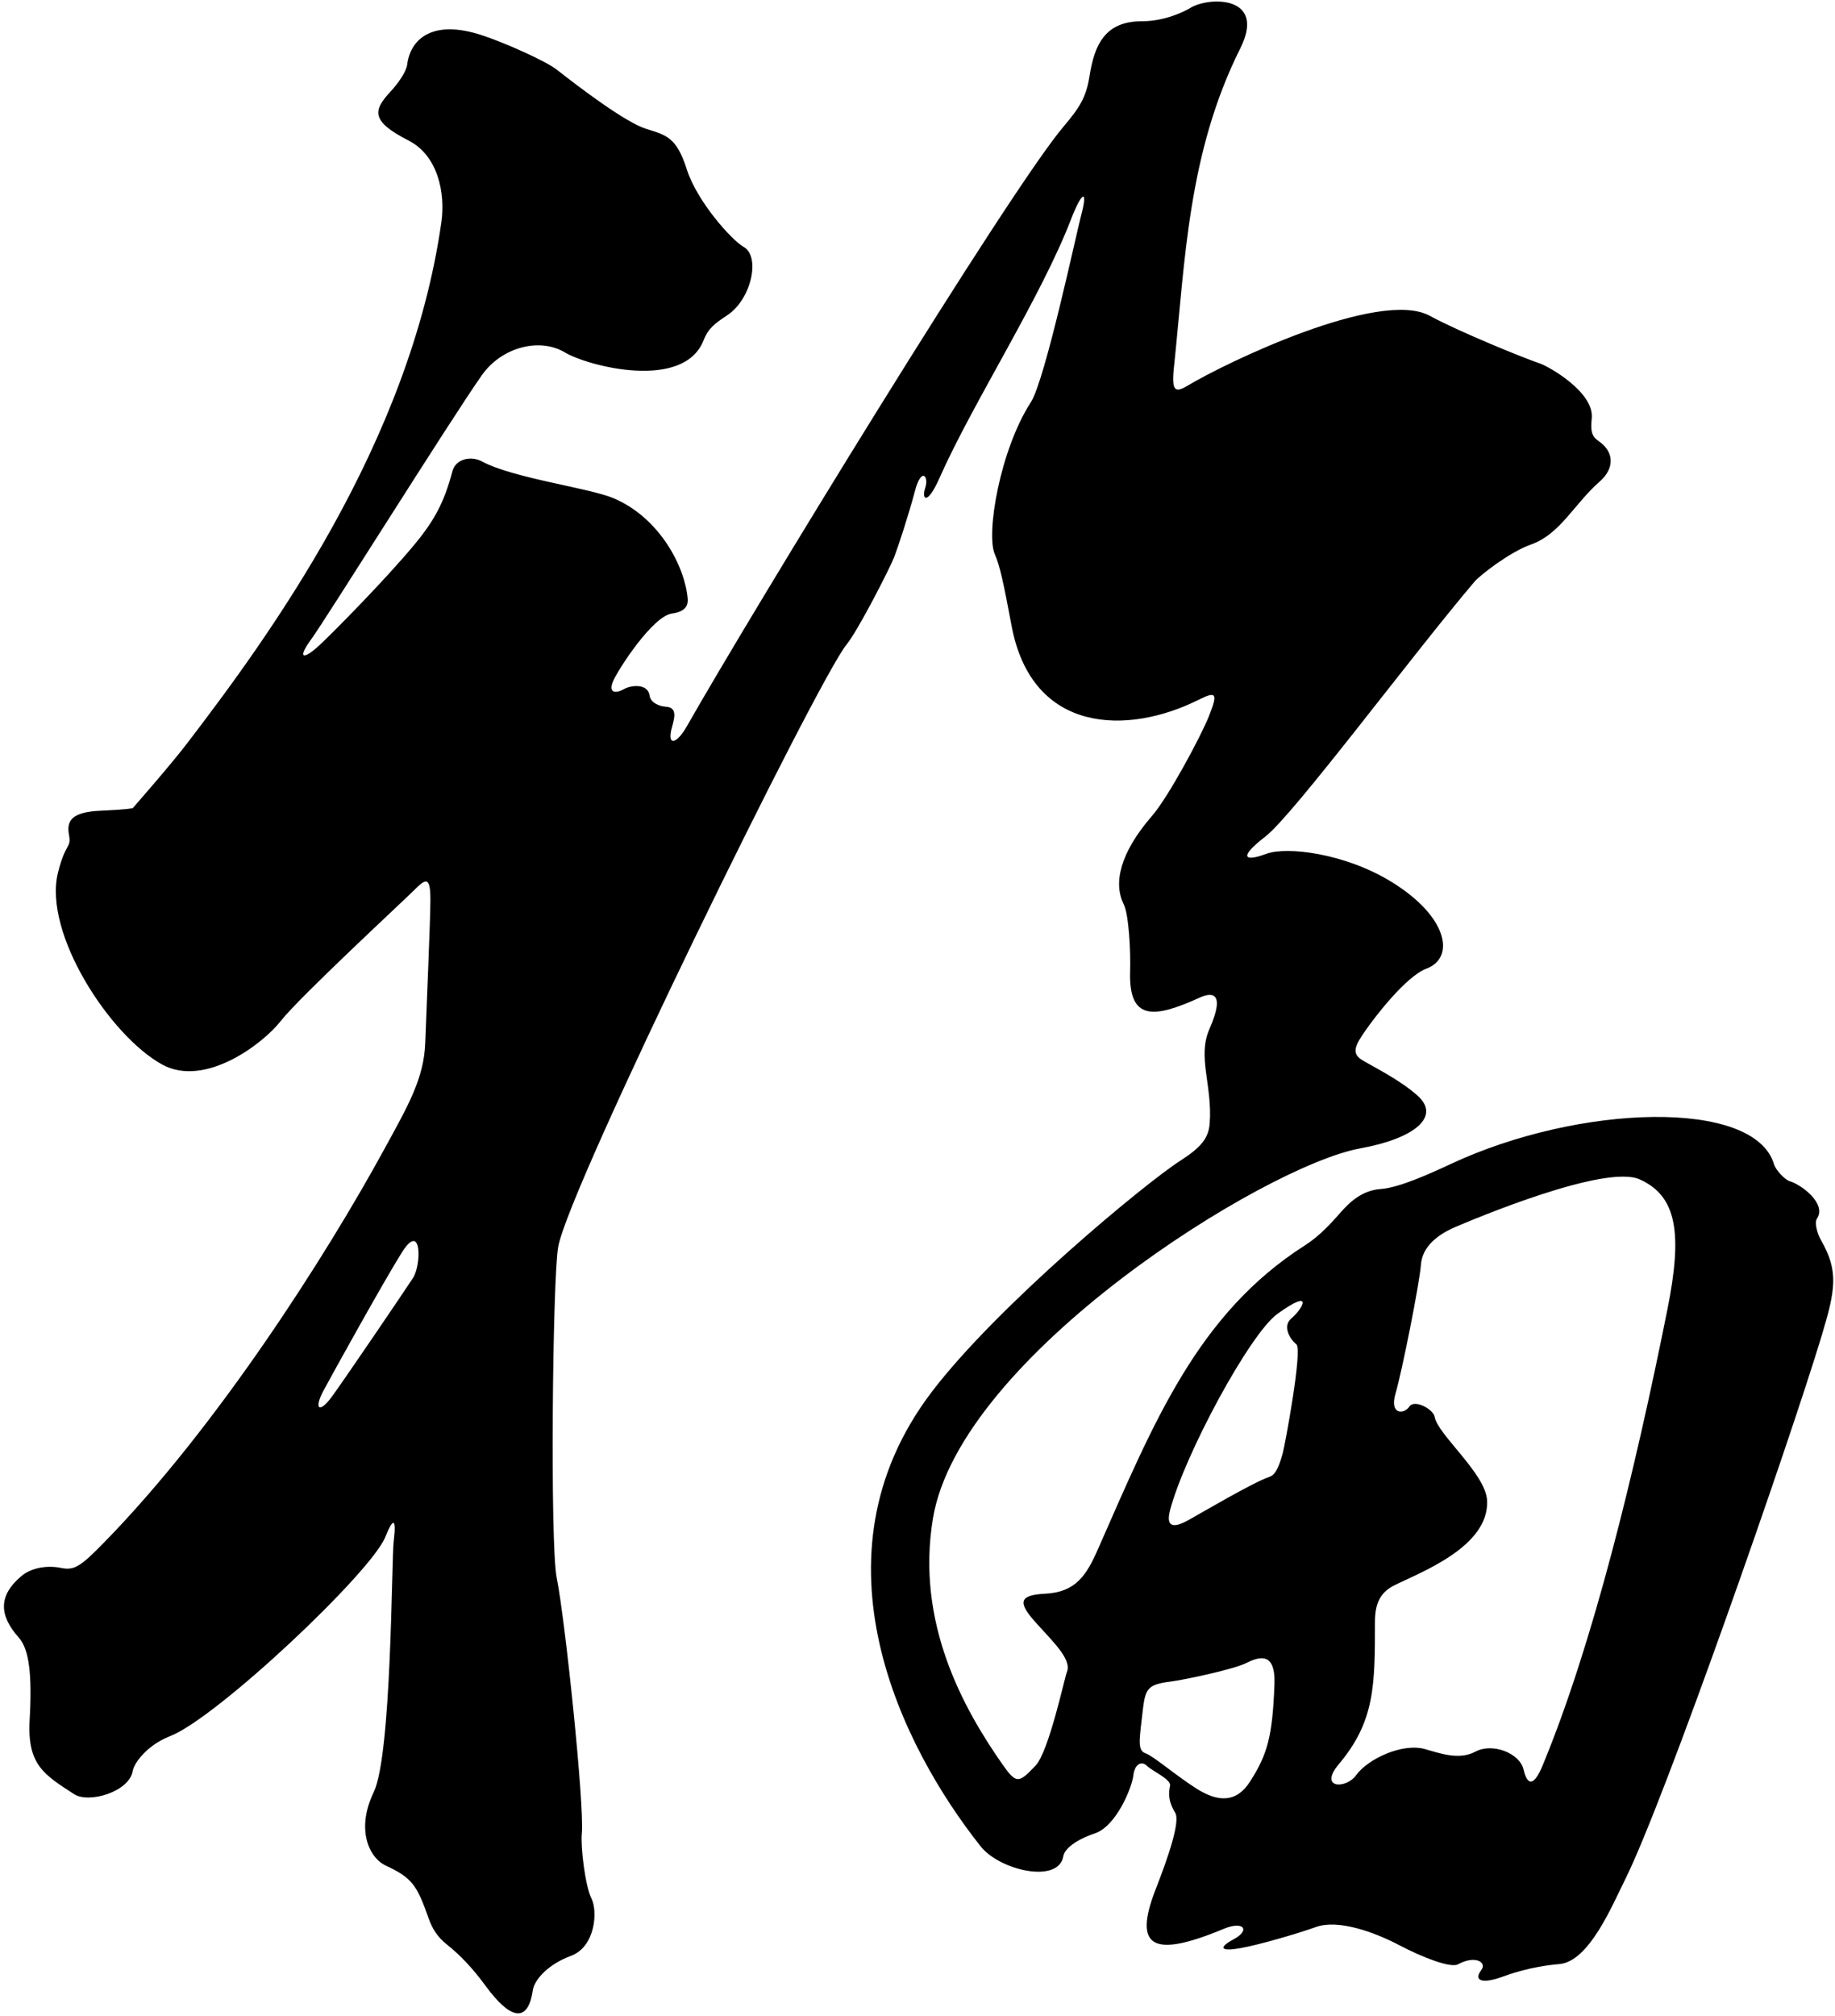 <?xml version="1.0" encoding="UTF-8"?>
<svg xmlns="http://www.w3.org/2000/svg" xmlns:xlink="http://www.w3.org/1999/xlink" width="356pt" height="391pt" viewBox="0 0 356 391" version="1.1">
<g id="surface1">
<path style=" stroke:none;fill-rule:nonzero;fill:rgb(0%,0%,0%);fill-opacity:1;" d="M 353.309 240.594 C 352.543 239.262 351.98 237.156 352.5 236.375 C 354.461 233.434 349.371 229.73 347.25 229.125 C 346.246 228.84 344.492 226.914 344.168 225.824 C 340.379 213.039 306.316 214.168 281.5 225.75 C 277.75 227.5 271.5 230.375 267.875 230.625 C 264.305 230.871 261.875 233.125 260.125 235.125 C 258.375 237.125 256 239.75 253.25 241.5 C 232.324 254.816 223.883 275.809 213 300.5 C 210.785 305.527 208.742 308.824 202.75 309.125 C 197.75 309.375 197.434 310.758 200.75 314.5 C 203.973 318.137 207.988 321.781 207 324.25 C 206.5 325.5 203.5 339.75 200.875 342.5 C 197.672 345.855 197.199 346.105 194.5 342.25 C 186.871 331.352 177.629 314.73 181 294.5 C 186.254 262.98 245.473 226.082 263.875 222.75 C 274.414 220.84 279.609 216.598 275 212.5 C 271.555 209.438 266.785 207.121 264.297 205.633 C 262.078 204.305 262.926 202.715 265 199.75 C 266.75 197.25 272.75 189.375 276.75 187.875 C 282.348 185.777 280.945 177.766 269.875 171 C 260.875 165.5 249.625 164.125 245.625 165.625 C 241.625 167.125 240 166.5 245.5 162.25 C 251 158 274 127 286.125 112.75 C 286.996 111.727 292.75 107.125 297 105.625 C 302.711 103.609 305.332 97.809 310.375 93.375 C 313.25 90.848 313.195 87.656 310.148 85.562 C 308.688 84.559 308.586 83.484 308.809 81.129 C 309.293 75.996 300.348 71.031 298.75 70.5 C 295.75 69.5 283.125 64.375 277.375 61.25 C 267.672 55.977 237.863 70.332 230.5 74.75 C 228 76.25 227.25 76 227.75 71.25 C 229.938 50.453 230.438 29.754 240.625 9.375 C 245.742 -0.863 234.633 -0.68 231 1.5 C 229.75 2.25 226 4.125 221.5 4.125 C 214.387 4.125 212.336 8.656 211.375 14.75 C 210.734 18.824 209.484 20.84 206.375 24.5 C 195.75 37 145.75 118.875 133.25 140.875 C 131.316 144.277 129.5 144.75 130.25 141.5 C 130.625 139.875 131.762 137.227 129.188 137.078 C 127.922 137.008 126.227 136.316 126.031 134.938 C 125.688 132.488 122.395 132.914 121.125 133.625 C 119.172 134.715 118 134.25 119 132 C 120 129.75 126.625 119.5 130.375 119 C 132.715 118.688 133.547 117.648 133.414 116.121 C 132.898 109.977 128.016 100.422 119 96.625 C 114.25 94.625 99.5 92.75 93.5 89.5 C 91.449 88.391 88.43 88.941 87.777 91.391 C 86.195 97.336 84.367 100.824 80.516 105.492 C 74.887 112.312 64.445 122.867 62 125.125 C 58.75 128.125 57.625 127.75 60.375 124 C 63.125 120.25 87.5 81.25 93.5 72.75 C 97.285 67.391 104.625 65.375 109.625 68.375 C 113.961 70.977 132.625 75.898 136.5 66 C 137.434 63.617 138.746 62.711 141.125 61.125 C 145.785 58.02 147.59 49.73 144.25 47.875 C 142 46.625 135.25 39.125 133.25 32.875 C 131.25 26.625 129.348 26.242 125.375 25 C 121.375 23.75 112.625 17.125 108 13.5 C 105.945 11.891 98.297 8.434 93.625 6.875 C 83.625 3.539 79.582 7.836 79 12.5 C 78.824 13.91 77.277 16.133 75.77 17.758 C 72.379 21.402 71.883 23.492 79.25 27.25 C 84.992 30.18 86.43 37.48 85.625 43.125 C 79.496 86.184 52.004 123.648 36.25 144.25 C 33 148.5 25.75 156.75 25.75 156.75 C 25.75 156.75 25 157 19.5 157.25 C 14 157.5 12.875 159.125 13.375 161.875 C 13.875 164.625 12.75 163.25 11.25 169.25 C 8.324 180.957 21.344 200.961 31.5 206.5 C 39.75 211 51 202.5 54.5 198 C 58 193.5 78.25 174.75 80.25 172.75 C 82.582 170.414 83.5 169.836 83.5 174.5 C 83.5 178.5 82.75 195.25 82.5 202.25 C 82.25 209.25 79.121 214.539 74.5 223 C 63.375 243.371 42.207 276.672 20.25 299.125 C 15.684 303.793 14.469 304.656 11.875 304.125 C 8.77 303.488 5.852 304.297 4.242 305.629 C -0.449 309.516 -0.141 313.387 3.668 317.668 C 5.668 319.918 6.25 324.875 5.75 333.625 C 5.25 342.375 8.625 344.25 14.375 348 C 17.219 349.855 25.074 347.562 25.75 343.5 C 26 342 28.5 338.5 33 336.75 C 42.078 333.219 72.004 304.988 74.75 298.125 C 76.203 294.492 76.965 294.152 76.375 299 C 75.949 302.484 76 340.375 72.5 347.625 C 69 354.875 71.625 360.375 74.875 361.875 C 80 364.238 80.918 365.762 83.125 372 C 83.863 374.094 84.82 375.68 86.785 377.238 C 89.125 379.09 91.641 381.684 94.105 385.051 C 99.812 392.852 102.59 391.5 103.375 386 C 103.625 384.25 106 381.125 110.75 379.375 C 115.5 377.625 116 370.75 114.75 368.25 C 113.5 365.75 112.625 358.125 112.875 355.625 C 113.41 350.266 109.641 314.109 108 306 C 106.699 299.578 107.188 248.129 108.289 241.859 C 110.312 230.312 158.605 131.898 164.25 125 C 166.5 122.25 172.75 110 173.5 108 C 174.25 106 176.25 100 177.5 95.25 C 178.75 90.5 180.25 92.375 179.5 94.625 C 178.75 96.875 179.875 98.125 182.25 92.75 C 188.602 78.375 201.914 57.766 207.75 42.625 C 209.922 36.988 211.125 36.625 209.75 41.75 C 208.887 44.973 202.75 73.75 200 78 C 194 87.273 191.25 103.562 193 107.5 C 194 109.75 194.75 113.375 196.25 121.375 C 200.207 142.48 218.875 142.562 232.5 135.75 C 236 134 236.336 134.418 234.5 139 C 233 142.75 226.75 154.5 223.5 158.25 C 217.289 165.414 215.961 171.293 218 175.375 C 219 177.375 219.375 184.5 219.25 188.375 C 218.938 198.09 223.883 197.531 232.75 193.5 C 234.855 192.543 237.938 192.082 234.625 199.625 C 232.262 205.008 235.234 210.512 234.688 217.879 C 234.473 220.762 233.039 222.527 229 225.125 C 222.047 229.594 193.438 253.312 180.75 270 C 156.348 302.094 175.066 338.98 190.25 358.125 C 193.98 362.828 205.395 365.422 206.289 360.043 C 206.539 358.543 208.875 356.793 212.375 355.625 C 216.617 354.211 219.625 346.625 219.875 344.375 C 220.125 342.125 221.5 341.5 222.5 342.5 C 223.5 343.5 227.25 345.125 227 346.375 C 226.75 347.625 226.5 349.125 228 351.625 C 229.016 353.32 226.59 360.352 224.219 366.418 C 219.789 377.754 223.578 379.895 237.414 374.125 C 241.285 372.512 242.625 374.375 239.375 376.125 C 236.125 377.875 236.965 378.527 240.625 377.875 C 244.125 377.25 251.125 375.25 255.375 373.75 C 259.625 372.25 266.625 374.75 271.375 377.25 C 276.125 379.75 281.473 381.77 282.875 381 C 286.145 379.207 288.539 380.57 287.375 382.125 C 285.754 384.289 287.75 384.75 291.25 383.5 C 292.828 382.938 296.789 381.457 302.539 380.957 C 308.289 380.457 312.75 369.625 315.25 364.625 C 322.922 349.281 347.195 279.715 353.422 259.055 C 356.082 250.219 356.75 246.59 353.309 240.594 Z M 80.125 247.875 C 78.5 250.375 67.125 267.125 64.5 270.75 C 61.875 274.375 60.875 273.25 62.75 269.75 C 64.625 266.25 74.699 248.094 78 242.875 C 81.875 236.75 81.75 245.375 80.125 247.875 Z M 247.25 326.75 C 246.859 336.887 245.879 340.305 242.5 345.582 C 239.836 349.75 236.25 349.5 232.25 347 C 228.25 344.5 223.75 340.582 222.25 340.082 C 220.75 339.582 221 337.75 221.5 333.5 C 222.172 327.785 222.023 326.801 227.086 326.168 C 229.574 325.855 239.25 323.832 241.75 322.582 C 244.25 321.332 247.5 320.25 247.25 326.75 Z M 251.5 260.75 C 252.75 261.75 249.273 280.355 248.867 281.844 C 247.883 285.43 247.145 286.176 246.164 286.5 C 243.164 287.5 232.836 293.582 230.586 294.832 C 228.336 296.082 225.984 296.785 227 292.918 C 229.836 282.121 242.473 258.691 247.836 254.836 C 254.84 249.789 252.965 253.637 250.5 255.75 C 248.75 257.25 250.25 259.75 251.5 260.75 Z M 323.5 253.914 C 317.164 285.586 309 319 299.25 342.5 C 297.645 346.371 296.336 346.5 295.586 343.25 C 294.836 340 289.5 338 286.25 339.75 C 283 341.5 279.164 340 276.414 339.25 C 272.016 338.051 265.402 341.145 263.086 344.332 C 261.086 347.082 255.75 346.918 259.75 342.168 C 266.734 333.871 266.75 326.918 266.75 314.5 C 266.75 310.75 268 308.75 270.5 307.5 C 275.414 305.043 289.004 300.039 288.5 291 C 288.215 285.82 278.898 278.215 278.336 274.836 C 278.086 273.336 274.414 271.336 273.414 272.836 C 272.414 274.336 269.5 274.5 270.75 270.25 C 272 266 275.414 248.836 275.664 245.336 C 275.914 241.836 278.836 239.5 282.336 238 C 285.836 236.5 311.336 225.75 318.086 228.75 C 325.324 231.969 326.445 239.191 323.5 253.914 "/>
</g>
</svg>
